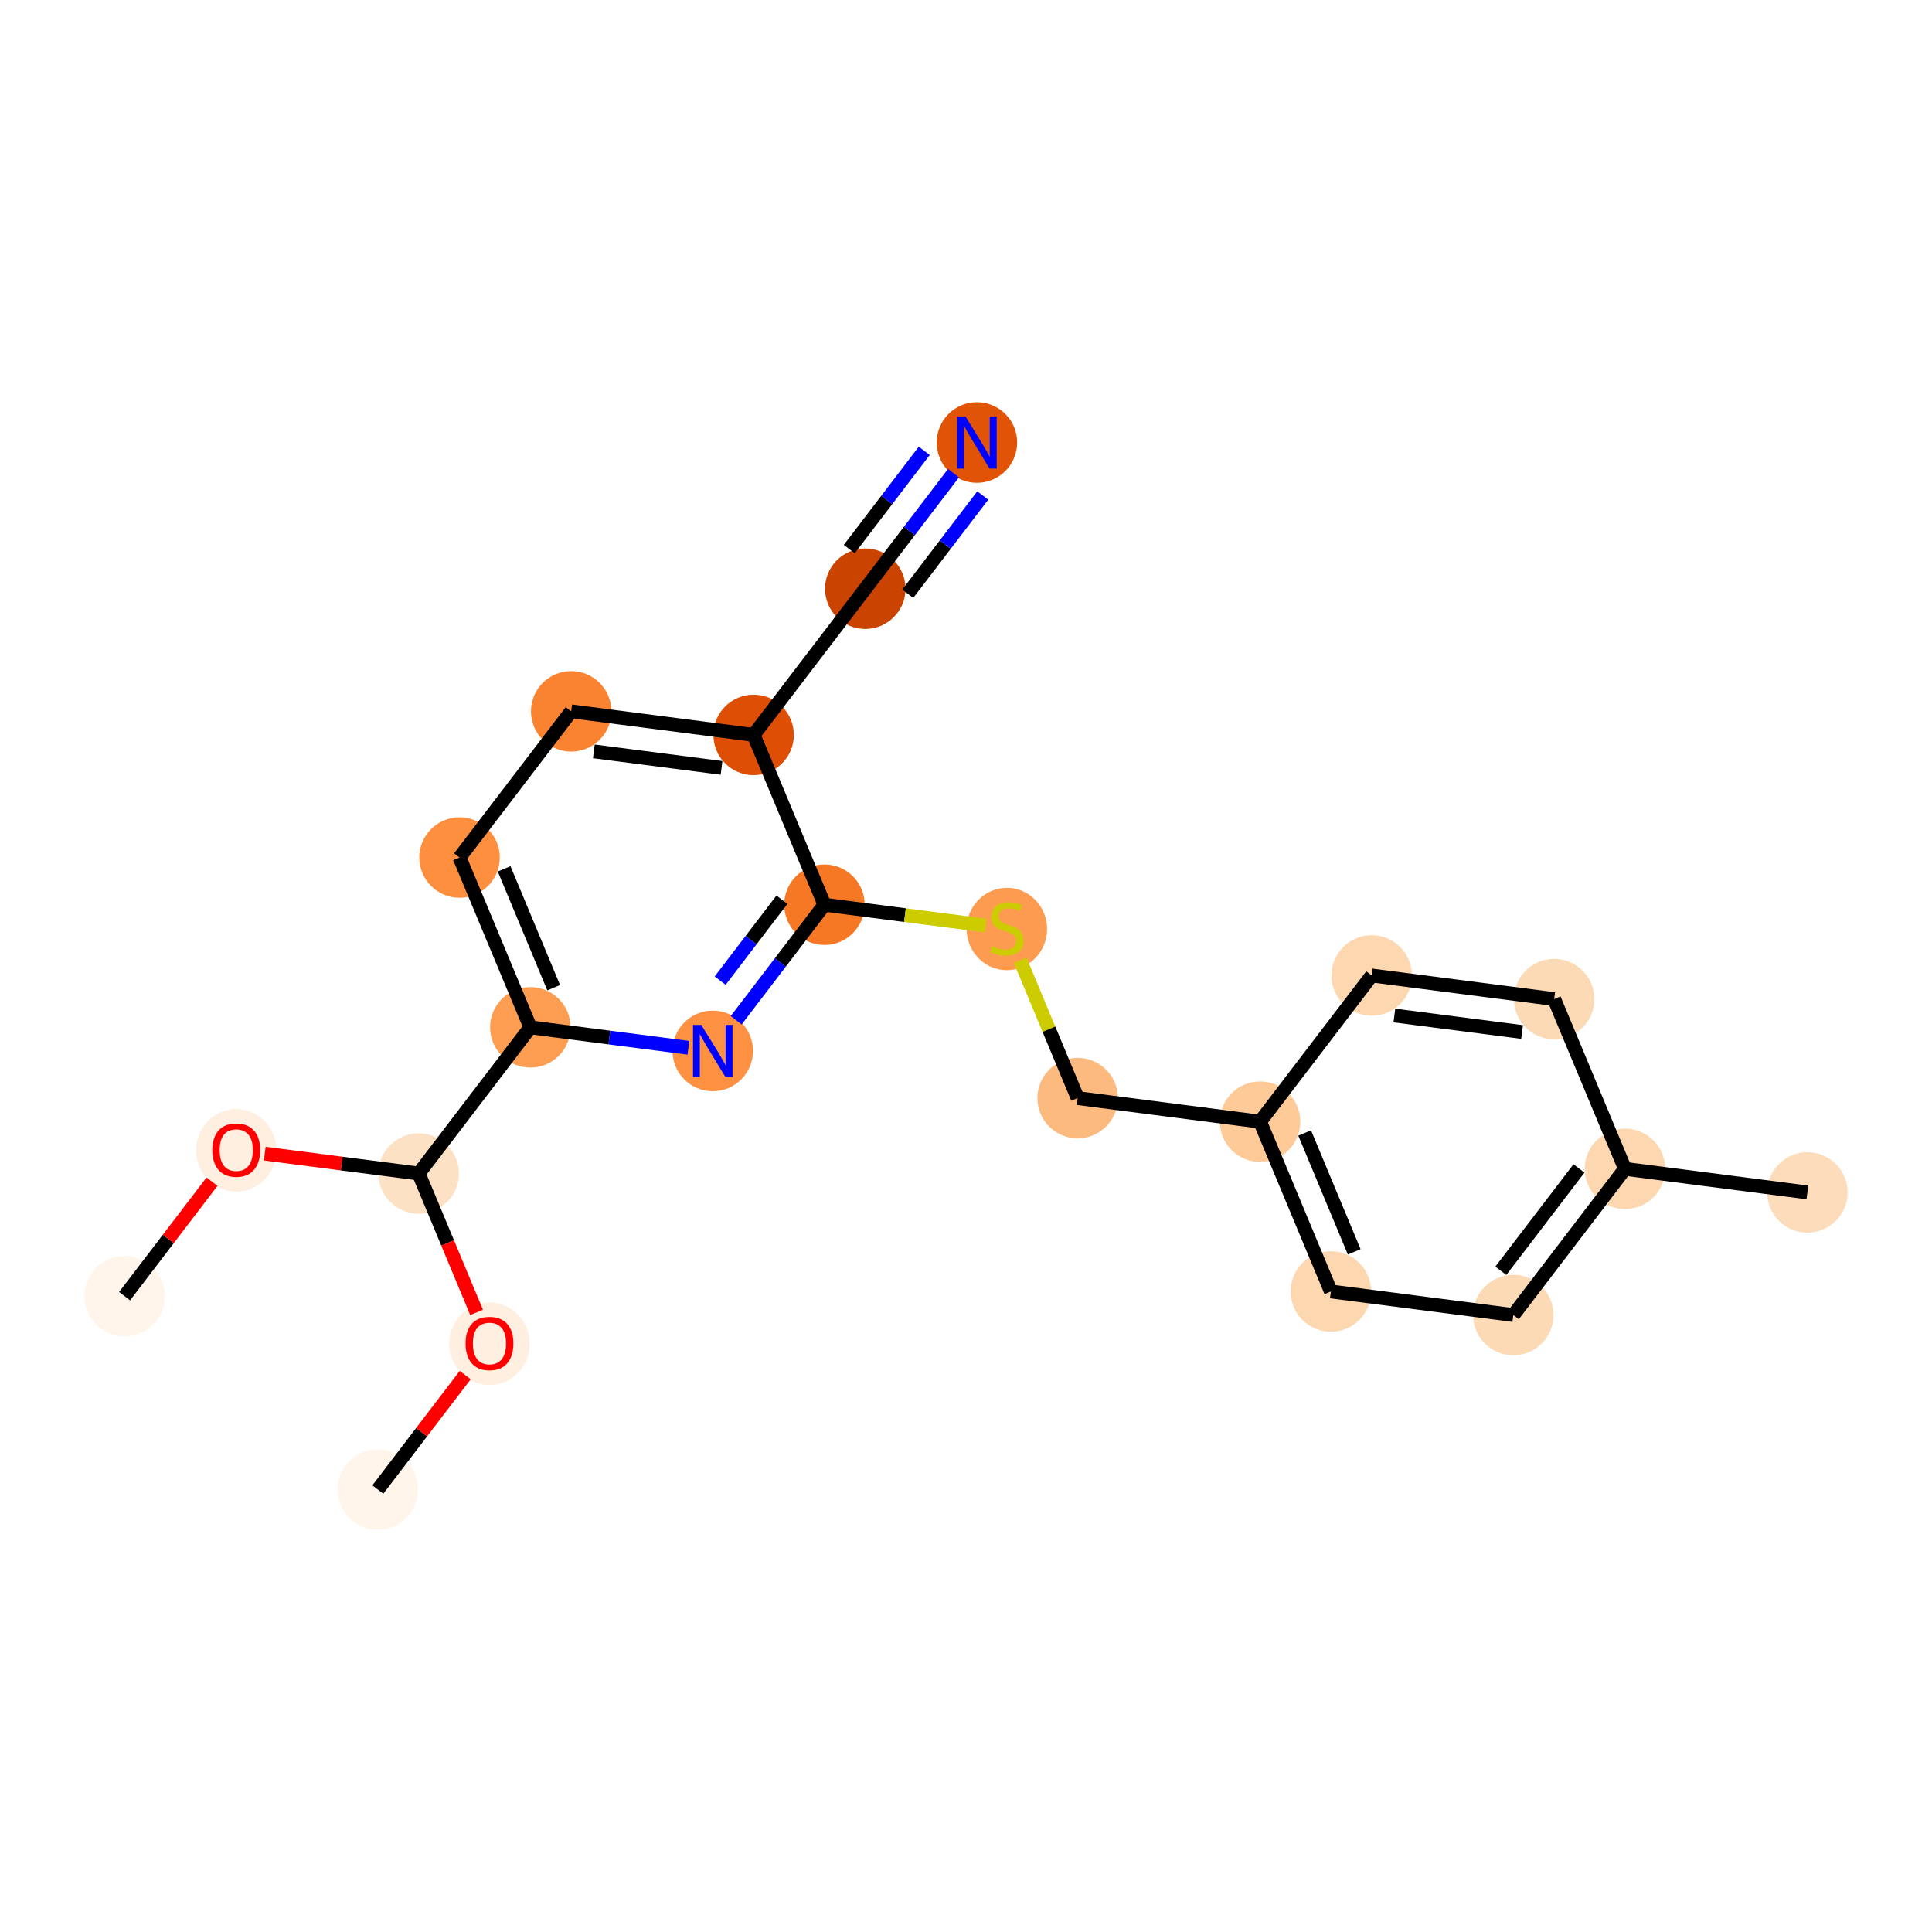 <?xml version='1.0' encoding='iso-8859-1'?>
<svg version='1.1' baseProfile='full'
              xmlns='http://www.w3.org/2000/svg'
                      xmlns:rdkit='http://www.rdkit.org/xml'
                      xmlns:xlink='http://www.w3.org/1999/xlink'
                  xml:space='preserve'
width='280px' height='280px' viewBox='0 0 280 280'>
<!-- END OF HEADER -->
<rect style='opacity:1.0;fill:#FFFFFF;stroke:none' width='280' height='280' x='0' y='0'> </rect>
<ellipse cx='18.059' cy='187.847' rx='5.332' ry='5.332'  style='fill:#FFF5EB;fill-rule:evenodd;stroke:#FFF5EB;stroke-width:1.0px;stroke-linecap:butt;stroke-linejoin:miter;stroke-opacity:1' />
<ellipse cx='34.24' cy='166.717' rx='5.332' ry='5.482'  style='fill:#FEEFE0;fill-rule:evenodd;stroke:#FEEFE0;stroke-width:1.0px;stroke-linecap:butt;stroke-linejoin:miter;stroke-opacity:1' />
<ellipse cx='60.68' cy='170.077' rx='5.332' ry='5.332'  style='fill:#FDE1C5;fill-rule:evenodd;stroke:#FDE1C5;stroke-width:1.0px;stroke-linecap:butt;stroke-linejoin:miter;stroke-opacity:1' />
<ellipse cx='70.939' cy='194.743' rx='5.332' ry='5.482'  style='fill:#FEEFE0;fill-rule:evenodd;stroke:#FEEFE0;stroke-width:1.0px;stroke-linecap:butt;stroke-linejoin:miter;stroke-opacity:1' />
<ellipse cx='54.759' cy='215.873' rx='5.332' ry='5.332'  style='fill:#FFF5EB;fill-rule:evenodd;stroke:#FFF5EB;stroke-width:1.0px;stroke-linecap:butt;stroke-linejoin:miter;stroke-opacity:1' />
<ellipse cx='76.86' cy='148.888' rx='5.332' ry='5.332'  style='fill:#FD9D52;fill-rule:evenodd;stroke:#FD9D52;stroke-width:1.0px;stroke-linecap:butt;stroke-linejoin:miter;stroke-opacity:1' />
<ellipse cx='66.601' cy='124.281' rx='5.332' ry='5.332'  style='fill:#FD8F3F;fill-rule:evenodd;stroke:#FD8F3F;stroke-width:1.0px;stroke-linecap:butt;stroke-linejoin:miter;stroke-opacity:1' />
<ellipse cx='82.781' cy='103.093' rx='5.332' ry='5.332'  style='fill:#F98331;fill-rule:evenodd;stroke:#F98331;stroke-width:1.0px;stroke-linecap:butt;stroke-linejoin:miter;stroke-opacity:1' />
<ellipse cx='109.221' cy='106.511' rx='5.332' ry='5.332'  style='fill:#DE4F05;fill-rule:evenodd;stroke:#DE4F05;stroke-width:1.0px;stroke-linecap:butt;stroke-linejoin:miter;stroke-opacity:1' />
<ellipse cx='125.402' cy='85.323' rx='5.332' ry='5.332'  style='fill:#CB4301;fill-rule:evenodd;stroke:#CB4301;stroke-width:1.0px;stroke-linecap:butt;stroke-linejoin:miter;stroke-opacity:1' />
<ellipse cx='141.582' cy='64.134' rx='5.332' ry='5.339'  style='fill:#E15307;fill-rule:evenodd;stroke:#E15307;stroke-width:1.0px;stroke-linecap:butt;stroke-linejoin:miter;stroke-opacity:1' />
<ellipse cx='119.481' cy='131.118' rx='5.332' ry='5.332'  style='fill:#F67824;fill-rule:evenodd;stroke:#F67824;stroke-width:1.0px;stroke-linecap:butt;stroke-linejoin:miter;stroke-opacity:1' />
<ellipse cx='145.921' cy='134.638' rx='5.332' ry='5.467'  style='fill:#FD9C51;fill-rule:evenodd;stroke:#FD9C51;stroke-width:1.0px;stroke-linecap:butt;stroke-linejoin:miter;stroke-opacity:1' />
<ellipse cx='156.18' cy='159.144' rx='5.332' ry='5.332'  style='fill:#FDBA7F;fill-rule:evenodd;stroke:#FDBA7F;stroke-width:1.0px;stroke-linecap:butt;stroke-linejoin:miter;stroke-opacity:1' />
<ellipse cx='182.621' cy='162.562' rx='5.332' ry='5.332'  style='fill:#FDCA98;fill-rule:evenodd;stroke:#FDCA98;stroke-width:1.0px;stroke-linecap:butt;stroke-linejoin:miter;stroke-opacity:1' />
<ellipse cx='192.88' cy='187.169' rx='5.332' ry='5.332'  style='fill:#FDD7B0;fill-rule:evenodd;stroke:#FDD7B0;stroke-width:1.0px;stroke-linecap:butt;stroke-linejoin:miter;stroke-opacity:1' />
<ellipse cx='219.32' cy='190.587' rx='5.332' ry='5.332'  style='fill:#FDDAB6;fill-rule:evenodd;stroke:#FDDAB6;stroke-width:1.0px;stroke-linecap:butt;stroke-linejoin:miter;stroke-opacity:1' />
<ellipse cx='235.501' cy='169.399' rx='5.332' ry='5.332'  style='fill:#FDD7B0;fill-rule:evenodd;stroke:#FDD7B0;stroke-width:1.0px;stroke-linecap:butt;stroke-linejoin:miter;stroke-opacity:1' />
<ellipse cx='261.941' cy='172.817' rx='5.332' ry='5.332'  style='fill:#FDDCBB;fill-rule:evenodd;stroke:#FDDCBB;stroke-width:1.0px;stroke-linecap:butt;stroke-linejoin:miter;stroke-opacity:1' />
<ellipse cx='225.241' cy='144.792' rx='5.332' ry='5.332'  style='fill:#FDDAB6;fill-rule:evenodd;stroke:#FDDAB6;stroke-width:1.0px;stroke-linecap:butt;stroke-linejoin:miter;stroke-opacity:1' />
<ellipse cx='198.801' cy='141.374' rx='5.332' ry='5.332'  style='fill:#FDD7B0;fill-rule:evenodd;stroke:#FDD7B0;stroke-width:1.0px;stroke-linecap:butt;stroke-linejoin:miter;stroke-opacity:1' />
<ellipse cx='103.3' cy='152.307' rx='5.332' ry='5.339'  style='fill:#FD9041;fill-rule:evenodd;stroke:#FD9041;stroke-width:1.0px;stroke-linecap:butt;stroke-linejoin:miter;stroke-opacity:1' />
<path class='bond-0 atom-0 atom-1' d='M 18.059,187.847 L 24.393,179.554' style='fill:none;fill-rule:evenodd;stroke:#000000;stroke-width:2.0px;stroke-linecap:butt;stroke-linejoin:miter;stroke-opacity:1' />
<path class='bond-0 atom-0 atom-1' d='M 24.393,179.554 L 30.726,171.26' style='fill:none;fill-rule:evenodd;stroke:#FF0000;stroke-width:2.0px;stroke-linecap:butt;stroke-linejoin:miter;stroke-opacity:1' />
<path class='bond-1 atom-1 atom-2' d='M 38.372,167.193 L 49.526,168.635' style='fill:none;fill-rule:evenodd;stroke:#FF0000;stroke-width:2.0px;stroke-linecap:butt;stroke-linejoin:miter;stroke-opacity:1' />
<path class='bond-1 atom-1 atom-2' d='M 49.526,168.635 L 60.68,170.077' style='fill:none;fill-rule:evenodd;stroke:#000000;stroke-width:2.0px;stroke-linecap:butt;stroke-linejoin:miter;stroke-opacity:1' />
<path class='bond-2 atom-2 atom-3' d='M 60.68,170.077 L 64.875,180.138' style='fill:none;fill-rule:evenodd;stroke:#000000;stroke-width:2.0px;stroke-linecap:butt;stroke-linejoin:miter;stroke-opacity:1' />
<path class='bond-2 atom-2 atom-3' d='M 64.875,180.138 L 69.07,190.2' style='fill:none;fill-rule:evenodd;stroke:#FF0000;stroke-width:2.0px;stroke-linecap:butt;stroke-linejoin:miter;stroke-opacity:1' />
<path class='bond-4 atom-2 atom-5' d='M 60.68,170.077 L 76.86,148.888' style='fill:none;fill-rule:evenodd;stroke:#000000;stroke-width:2.0px;stroke-linecap:butt;stroke-linejoin:miter;stroke-opacity:1' />
<path class='bond-3 atom-3 atom-4' d='M 67.425,199.286 L 61.092,207.579' style='fill:none;fill-rule:evenodd;stroke:#FF0000;stroke-width:2.0px;stroke-linecap:butt;stroke-linejoin:miter;stroke-opacity:1' />
<path class='bond-3 atom-3 atom-4' d='M 61.092,207.579 L 54.759,215.873' style='fill:none;fill-rule:evenodd;stroke:#000000;stroke-width:2.0px;stroke-linecap:butt;stroke-linejoin:miter;stroke-opacity:1' />
<path class='bond-5 atom-5 atom-6' d='M 76.86,148.888 L 66.601,124.281' style='fill:none;fill-rule:evenodd;stroke:#000000;stroke-width:2.0px;stroke-linecap:butt;stroke-linejoin:miter;stroke-opacity:1' />
<path class='bond-5 atom-5 atom-6' d='M 80.243,143.145 L 73.061,125.921' style='fill:none;fill-rule:evenodd;stroke:#000000;stroke-width:2.0px;stroke-linecap:butt;stroke-linejoin:miter;stroke-opacity:1' />
<path class='bond-21 atom-21 atom-5' d='M 99.77,151.85 L 88.315,150.369' style='fill:none;fill-rule:evenodd;stroke:#0000FF;stroke-width:2.0px;stroke-linecap:butt;stroke-linejoin:miter;stroke-opacity:1' />
<path class='bond-21 atom-21 atom-5' d='M 88.315,150.369 L 76.86,148.888' style='fill:none;fill-rule:evenodd;stroke:#000000;stroke-width:2.0px;stroke-linecap:butt;stroke-linejoin:miter;stroke-opacity:1' />
<path class='bond-6 atom-6 atom-7' d='M 66.601,124.281 L 82.781,103.093' style='fill:none;fill-rule:evenodd;stroke:#000000;stroke-width:2.0px;stroke-linecap:butt;stroke-linejoin:miter;stroke-opacity:1' />
<path class='bond-7 atom-7 atom-8' d='M 82.781,103.093 L 109.221,106.511' style='fill:none;fill-rule:evenodd;stroke:#000000;stroke-width:2.0px;stroke-linecap:butt;stroke-linejoin:miter;stroke-opacity:1' />
<path class='bond-7 atom-7 atom-8' d='M 86.063,108.894 L 104.571,111.287' style='fill:none;fill-rule:evenodd;stroke:#000000;stroke-width:2.0px;stroke-linecap:butt;stroke-linejoin:miter;stroke-opacity:1' />
<path class='bond-8 atom-8 atom-9' d='M 109.221,106.511 L 125.402,85.323' style='fill:none;fill-rule:evenodd;stroke:#000000;stroke-width:2.0px;stroke-linecap:butt;stroke-linejoin:miter;stroke-opacity:1' />
<path class='bond-10 atom-8 atom-11' d='M 109.221,106.511 L 119.481,131.118' style='fill:none;fill-rule:evenodd;stroke:#000000;stroke-width:2.0px;stroke-linecap:butt;stroke-linejoin:miter;stroke-opacity:1' />
<path class='bond-9 atom-9 atom-10' d='M 125.402,85.323 L 131.796,76.949' style='fill:none;fill-rule:evenodd;stroke:#000000;stroke-width:2.0px;stroke-linecap:butt;stroke-linejoin:miter;stroke-opacity:1' />
<path class='bond-9 atom-9 atom-10' d='M 131.796,76.949 L 138.19,68.576' style='fill:none;fill-rule:evenodd;stroke:#0000FF;stroke-width:2.0px;stroke-linecap:butt;stroke-linejoin:miter;stroke-opacity:1' />
<path class='bond-9 atom-9 atom-10' d='M 131.558,86.047 L 136.993,78.929' style='fill:none;fill-rule:evenodd;stroke:#000000;stroke-width:2.0px;stroke-linecap:butt;stroke-linejoin:miter;stroke-opacity:1' />
<path class='bond-9 atom-9 atom-10' d='M 136.993,78.929 L 142.428,71.812' style='fill:none;fill-rule:evenodd;stroke:#0000FF;stroke-width:2.0px;stroke-linecap:butt;stroke-linejoin:miter;stroke-opacity:1' />
<path class='bond-9 atom-9 atom-10' d='M 123.082,79.575 L 128.517,72.457' style='fill:none;fill-rule:evenodd;stroke:#000000;stroke-width:2.0px;stroke-linecap:butt;stroke-linejoin:miter;stroke-opacity:1' />
<path class='bond-9 atom-9 atom-10' d='M 128.517,72.457 L 133.953,65.34' style='fill:none;fill-rule:evenodd;stroke:#0000FF;stroke-width:2.0px;stroke-linecap:butt;stroke-linejoin:miter;stroke-opacity:1' />
<path class='bond-11 atom-11 atom-12' d='M 119.481,131.118 L 131.157,132.628' style='fill:none;fill-rule:evenodd;stroke:#000000;stroke-width:2.0px;stroke-linecap:butt;stroke-linejoin:miter;stroke-opacity:1' />
<path class='bond-11 atom-11 atom-12' d='M 131.157,132.628 L 142.834,134.138' style='fill:none;fill-rule:evenodd;stroke:#CCCC00;stroke-width:2.0px;stroke-linecap:butt;stroke-linejoin:miter;stroke-opacity:1' />
<path class='bond-20 atom-11 atom-21' d='M 119.481,131.118 L 113.086,139.492' style='fill:none;fill-rule:evenodd;stroke:#000000;stroke-width:2.0px;stroke-linecap:butt;stroke-linejoin:miter;stroke-opacity:1' />
<path class='bond-20 atom-11 atom-21' d='M 113.086,139.492 L 106.692,147.865' style='fill:none;fill-rule:evenodd;stroke:#0000FF;stroke-width:2.0px;stroke-linecap:butt;stroke-linejoin:miter;stroke-opacity:1' />
<path class='bond-20 atom-11 atom-21' d='M 113.325,130.394 L 108.849,136.256' style='fill:none;fill-rule:evenodd;stroke:#000000;stroke-width:2.0px;stroke-linecap:butt;stroke-linejoin:miter;stroke-opacity:1' />
<path class='bond-20 atom-11 atom-21' d='M 108.849,136.256 L 104.373,142.117' style='fill:none;fill-rule:evenodd;stroke:#0000FF;stroke-width:2.0px;stroke-linecap:butt;stroke-linejoin:miter;stroke-opacity:1' />
<path class='bond-12 atom-12 atom-13' d='M 147.853,139.17 L 152.017,149.157' style='fill:none;fill-rule:evenodd;stroke:#CCCC00;stroke-width:2.0px;stroke-linecap:butt;stroke-linejoin:miter;stroke-opacity:1' />
<path class='bond-12 atom-12 atom-13' d='M 152.017,149.157 L 156.18,159.144' style='fill:none;fill-rule:evenodd;stroke:#000000;stroke-width:2.0px;stroke-linecap:butt;stroke-linejoin:miter;stroke-opacity:1' />
<path class='bond-13 atom-13 atom-14' d='M 156.18,159.144 L 182.621,162.562' style='fill:none;fill-rule:evenodd;stroke:#000000;stroke-width:2.0px;stroke-linecap:butt;stroke-linejoin:miter;stroke-opacity:1' />
<path class='bond-14 atom-14 atom-15' d='M 182.621,162.562 L 192.88,187.169' style='fill:none;fill-rule:evenodd;stroke:#000000;stroke-width:2.0px;stroke-linecap:butt;stroke-linejoin:miter;stroke-opacity:1' />
<path class='bond-14 atom-14 atom-15' d='M 189.081,164.201 L 196.263,181.426' style='fill:none;fill-rule:evenodd;stroke:#000000;stroke-width:2.0px;stroke-linecap:butt;stroke-linejoin:miter;stroke-opacity:1' />
<path class='bond-22 atom-20 atom-14' d='M 198.801,141.374 L 182.621,162.562' style='fill:none;fill-rule:evenodd;stroke:#000000;stroke-width:2.0px;stroke-linecap:butt;stroke-linejoin:miter;stroke-opacity:1' />
<path class='bond-15 atom-15 atom-16' d='M 192.88,187.169 L 219.32,190.587' style='fill:none;fill-rule:evenodd;stroke:#000000;stroke-width:2.0px;stroke-linecap:butt;stroke-linejoin:miter;stroke-opacity:1' />
<path class='bond-16 atom-16 atom-17' d='M 219.32,190.587 L 235.501,169.399' style='fill:none;fill-rule:evenodd;stroke:#000000;stroke-width:2.0px;stroke-linecap:butt;stroke-linejoin:miter;stroke-opacity:1' />
<path class='bond-16 atom-16 atom-17' d='M 217.51,184.173 L 228.836,169.341' style='fill:none;fill-rule:evenodd;stroke:#000000;stroke-width:2.0px;stroke-linecap:butt;stroke-linejoin:miter;stroke-opacity:1' />
<path class='bond-17 atom-17 atom-18' d='M 235.501,169.399 L 261.941,172.817' style='fill:none;fill-rule:evenodd;stroke:#000000;stroke-width:2.0px;stroke-linecap:butt;stroke-linejoin:miter;stroke-opacity:1' />
<path class='bond-18 atom-17 atom-19' d='M 235.501,169.399 L 225.241,144.792' style='fill:none;fill-rule:evenodd;stroke:#000000;stroke-width:2.0px;stroke-linecap:butt;stroke-linejoin:miter;stroke-opacity:1' />
<path class='bond-19 atom-19 atom-20' d='M 225.241,144.792 L 198.801,141.374' style='fill:none;fill-rule:evenodd;stroke:#000000;stroke-width:2.0px;stroke-linecap:butt;stroke-linejoin:miter;stroke-opacity:1' />
<path class='bond-19 atom-19 atom-20' d='M 220.591,149.567 L 202.083,147.174' style='fill:none;fill-rule:evenodd;stroke:#000000;stroke-width:2.0px;stroke-linecap:butt;stroke-linejoin:miter;stroke-opacity:1' />
<path  class='atom-1' d='M 30.774 166.68
Q 30.774 164.867, 31.67 163.854
Q 32.566 162.841, 34.24 162.841
Q 35.914 162.841, 36.81 163.854
Q 37.706 164.867, 37.706 166.68
Q 37.706 168.514, 36.799 169.559
Q 35.893 170.594, 34.24 170.594
Q 32.576 170.594, 31.67 169.559
Q 30.774 168.525, 30.774 166.68
M 34.24 169.741
Q 35.392 169.741, 36.01 168.973
Q 36.639 168.194, 36.639 166.68
Q 36.639 165.198, 36.01 164.451
Q 35.392 163.694, 34.24 163.694
Q 33.088 163.694, 32.459 164.44
Q 31.84 165.187, 31.84 166.68
Q 31.84 168.205, 32.459 168.973
Q 33.088 169.741, 34.24 169.741
' fill='#FF0000'/>
<path  class='atom-3' d='M 67.474 194.705
Q 67.474 192.892, 68.369 191.879
Q 69.265 190.866, 70.939 190.866
Q 72.614 190.866, 73.51 191.879
Q 74.405 192.892, 74.405 194.705
Q 74.405 196.54, 73.499 197.585
Q 72.592 198.619, 70.939 198.619
Q 69.276 198.619, 68.369 197.585
Q 67.474 196.55, 67.474 194.705
M 70.939 197.766
Q 72.091 197.766, 72.71 196.998
Q 73.339 196.22, 73.339 194.705
Q 73.339 193.223, 72.71 192.477
Q 72.091 191.719, 70.939 191.719
Q 69.788 191.719, 69.159 192.466
Q 68.54 193.212, 68.54 194.705
Q 68.54 196.23, 69.159 196.998
Q 69.788 197.766, 70.939 197.766
' fill='#FF0000'/>
<path  class='atom-10' d='M 139.913 60.359
L 142.387 64.358
Q 142.633 64.753, 143.027 65.467
Q 143.422 66.182, 143.443 66.224
L 143.443 60.359
L 144.445 60.359
L 144.445 67.909
L 143.411 67.909
L 140.756 63.537
Q 140.446 63.025, 140.116 62.439
Q 139.796 61.852, 139.7 61.671
L 139.7 67.909
L 138.719 67.909
L 138.719 60.359
L 139.913 60.359
' fill='#0000FF'/>
<path  class='atom-12' d='M 143.788 137.128
Q 143.873 137.16, 144.225 137.309
Q 144.577 137.459, 144.961 137.555
Q 145.356 137.64, 145.74 137.64
Q 146.454 137.64, 146.87 137.299
Q 147.286 136.947, 147.286 136.339
Q 147.286 135.923, 147.073 135.667
Q 146.87 135.411, 146.55 135.273
Q 146.23 135.134, 145.697 134.974
Q 145.025 134.771, 144.62 134.579
Q 144.225 134.387, 143.937 133.982
Q 143.66 133.577, 143.66 132.894
Q 143.66 131.945, 144.3 131.359
Q 144.95 130.772, 146.23 130.772
Q 147.105 130.772, 148.096 131.188
L 147.851 132.009
Q 146.945 131.636, 146.262 131.636
Q 145.526 131.636, 145.121 131.945
Q 144.716 132.244, 144.726 132.766
Q 144.726 133.172, 144.929 133.417
Q 145.142 133.662, 145.441 133.801
Q 145.75 133.94, 146.262 134.099
Q 146.945 134.313, 147.35 134.526
Q 147.755 134.739, 148.043 135.177
Q 148.342 135.603, 148.342 136.339
Q 148.342 137.384, 147.638 137.949
Q 146.945 138.504, 145.782 138.504
Q 145.11 138.504, 144.599 138.354
Q 144.097 138.216, 143.5 137.971
L 143.788 137.128
' fill='#CCCC00'/>
<path  class='atom-21' d='M 101.631 148.532
L 104.105 152.531
Q 104.351 152.925, 104.745 153.64
Q 105.14 154.354, 105.161 154.397
L 105.161 148.532
L 106.164 148.532
L 106.164 156.082
L 105.129 156.082
L 102.474 151.71
Q 102.165 151.198, 101.834 150.611
Q 101.514 150.025, 101.418 149.843
L 101.418 156.082
L 100.437 156.082
L 100.437 148.532
L 101.631 148.532
' fill='#0000FF'/>
</svg>
